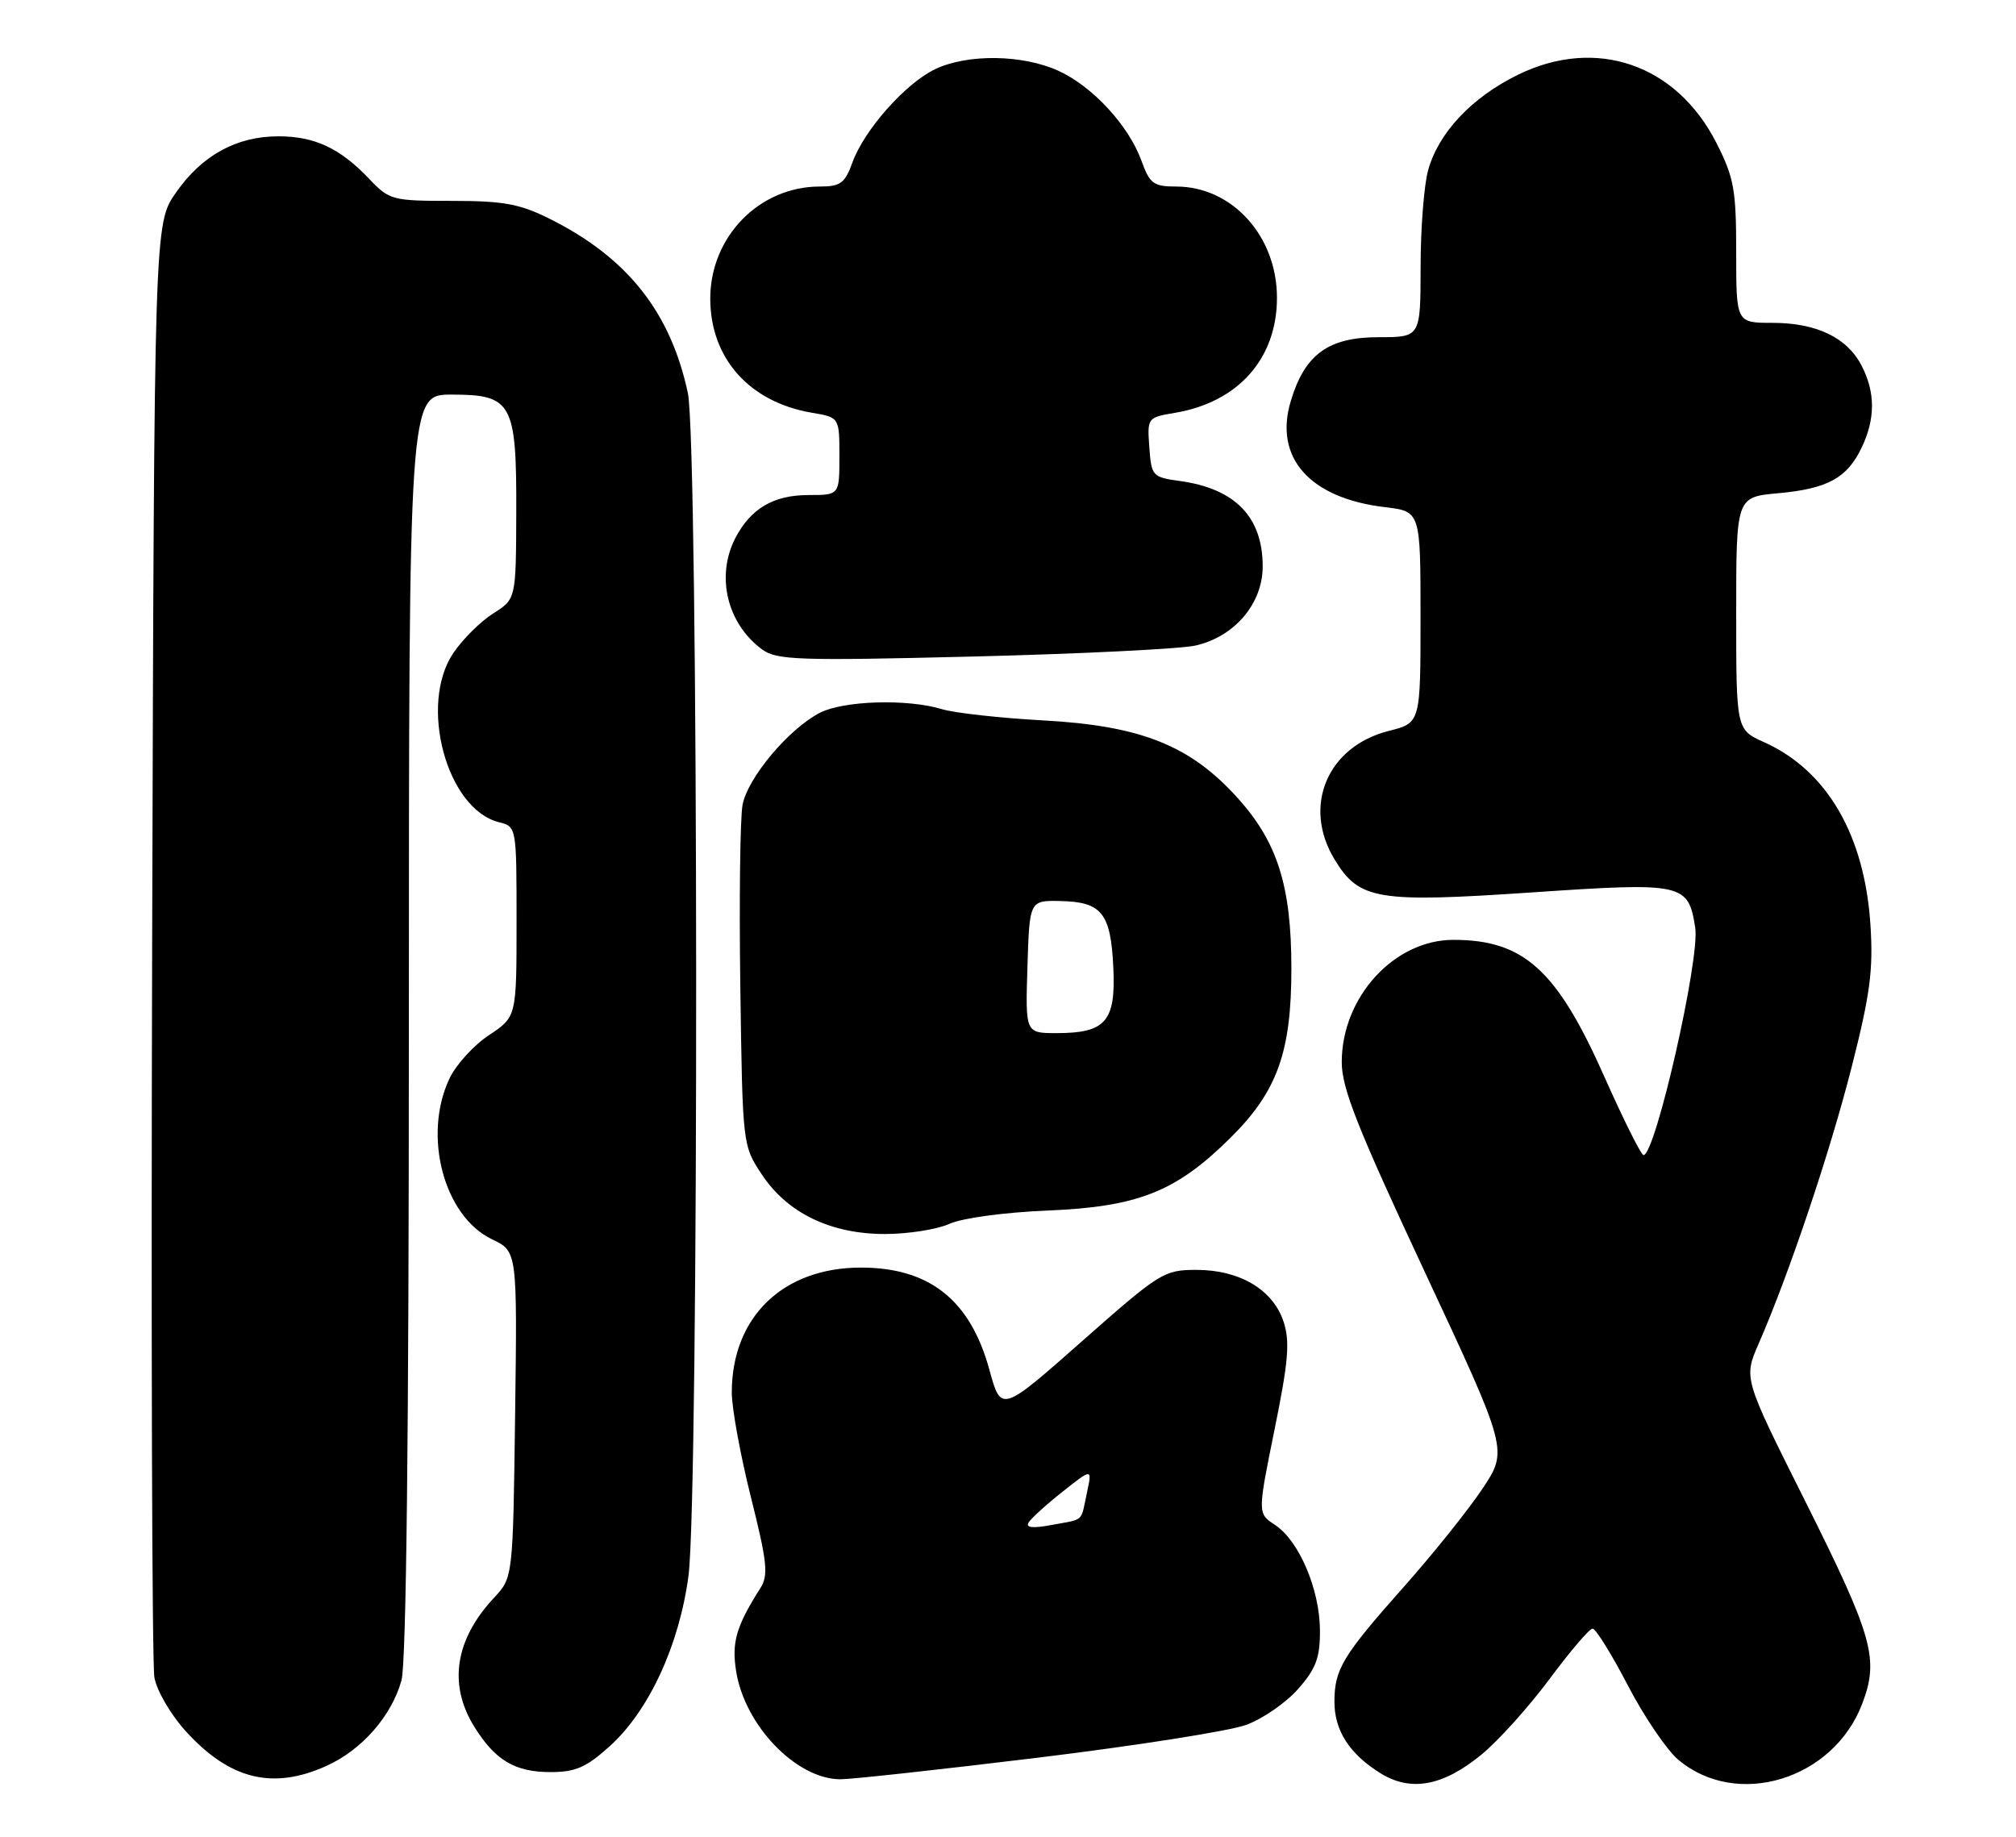 <?xml version="1.0" encoding="UTF-8" standalone="no"?>
<!DOCTYPE svg PUBLIC "-//W3C//DTD SVG 1.1//EN" "http://www.w3.org/Graphics/SVG/1.1/DTD/svg11.dtd" >
<svg xmlns="http://www.w3.org/2000/svg" xmlns:xlink="http://www.w3.org/1999/xlink" version="1.1" viewBox="0 0 281 256">
 <g >
 <path fill="currentColor"
d=" M 206.47 244.58 C 208.84 242.64 213.11 237.89 215.98 234.03 C 218.85 230.16 221.55 227.00 221.98 227.00 C 222.42 227.00 224.63 230.56 226.90 234.92 C 229.16 239.27 232.33 243.94 233.94 245.29 C 242.09 252.15 255.52 248.07 259.55 237.51 C 261.96 231.21 261.09 228.16 251.44 208.88 C 243.03 192.09 243.03 192.09 245.13 187.29 C 249.35 177.62 255.06 160.66 258.09 148.74 C 260.68 138.56 261.12 135.21 260.71 128.88 C 259.89 116.39 254.66 107.40 245.91 103.46 C 242.00 101.70 242.00 101.70 242.00 85.49 C 242.00 69.28 242.00 69.28 247.84 68.75 C 254.76 68.12 257.47 66.63 259.50 62.36 C 261.41 58.34 261.40 54.68 259.48 50.97 C 257.46 47.05 253.19 45.00 247.05 45.00 C 242.00 45.00 242.00 45.00 242.00 35.18 C 242.00 26.45 241.70 24.76 239.25 19.94 C 233.68 8.95 222.46 5.09 211.58 10.42 C 205.15 13.57 200.51 18.49 199.06 23.72 C 198.48 25.80 198.01 31.89 198.01 37.25 C 198.00 47.00 198.00 47.00 192.15 47.00 C 185.14 47.00 181.86 49.39 179.91 55.92 C 177.54 63.81 182.56 69.45 193.05 70.69 C 198.00 71.28 198.00 71.28 198.00 86.02 C 198.00 100.76 198.00 100.76 193.60 101.87 C 185.01 104.03 181.49 112.37 186.03 119.81 C 189.45 125.43 191.94 125.85 213.48 124.39 C 234.67 122.96 235.32 123.10 236.29 129.31 C 236.96 133.65 230.74 161.00 229.08 161.00 C 228.75 161.00 226.30 156.09 223.63 150.09 C 217.01 135.18 212.40 131.00 202.58 131.00 C 194.34 131.00 187.05 138.95 187.02 147.99 C 187.00 151.64 189.16 157.10 198.60 177.30 C 210.20 202.13 210.20 202.13 206.65 207.48 C 204.69 210.42 199.76 216.58 195.69 221.16 C 187.11 230.82 186.00 232.67 186.00 237.21 C 186.00 241.20 188.09 244.46 192.37 247.13 C 196.61 249.79 201.10 248.98 206.47 244.58 Z  M 45.54 246.12 C 50.47 243.88 54.57 239.19 55.96 234.22 C 56.63 231.79 56.99 200.03 56.99 142.75 C 57.00 55.00 57.00 55.00 62.94 55.00 C 71.39 55.00 72.01 56.13 71.96 71.47 C 71.92 83.50 71.92 83.50 68.75 85.50 C 67.00 86.60 64.51 89.08 63.20 91.00 C 58.33 98.18 62.25 112.77 69.54 114.60 C 72.00 115.22 72.00 115.23 72.00 128.48 C 72.00 141.73 72.00 141.73 68.16 144.28 C 66.04 145.68 63.57 148.39 62.66 150.31 C 58.88 158.26 61.86 169.54 68.59 172.74 C 72.10 174.42 72.10 174.42 71.80 197.15 C 71.50 219.87 71.50 219.87 68.87 222.69 C 63.43 228.51 62.46 234.77 66.08 240.63 C 68.99 245.34 71.76 247.00 76.72 247.00 C 80.22 247.00 81.71 246.35 84.99 243.39 C 90.45 238.46 94.67 229.33 95.96 219.68 C 97.44 208.53 97.37 61.84 95.88 54.80 C 93.48 43.52 87.44 35.89 76.62 30.50 C 72.44 28.41 70.18 28.00 62.99 28.00 C 54.66 28.00 54.28 27.90 51.44 24.91 C 47.39 20.65 43.85 19.00 38.80 19.00 C 32.96 19.00 28.15 21.65 24.53 26.84 C 21.50 31.17 21.50 31.17 21.21 130.84 C 21.05 185.65 21.19 231.99 21.52 233.81 C 21.84 235.63 23.78 238.96 25.81 241.21 C 31.97 248.04 38.01 249.54 45.54 246.12 Z  M 144.76 244.98 C 158.36 243.32 171.39 241.27 173.70 240.42 C 176.02 239.57 179.28 237.31 180.95 235.40 C 183.44 232.57 184.00 231.06 183.98 227.22 C 183.95 221.52 181.06 214.74 177.72 212.55 C 175.28 210.95 175.28 210.95 177.65 199.27 C 179.59 189.75 179.82 186.98 178.91 184.22 C 177.43 179.76 172.82 177.01 166.79 177.00 C 162.24 177.00 161.68 177.35 150.81 186.95 C 139.54 196.90 139.54 196.90 137.90 190.90 C 135.24 181.20 129.55 176.68 120.00 176.68 C 109.13 176.68 102.00 183.58 102.00 194.10 C 102.00 196.28 103.20 202.83 104.66 208.66 C 106.95 217.80 107.13 219.56 105.97 221.38 C 102.60 226.71 101.96 228.91 102.61 232.96 C 103.82 240.55 111.03 248.00 117.15 248.00 C 118.72 248.00 131.15 246.64 144.76 244.98 Z  M 132.35 170.58 C 134.15 169.77 140.00 168.98 146.00 168.73 C 158.67 168.21 163.96 166.10 171.57 158.53 C 178.04 152.10 180.00 146.62 180.00 135.00 C 180.00 123.53 178.08 117.42 172.54 111.26 C 165.93 103.90 159.03 101.15 145.37 100.41 C 139.39 100.08 133.05 99.38 131.27 98.84 C 126.46 97.38 117.57 97.65 114.26 99.36 C 109.92 101.61 104.20 108.43 103.50 112.19 C 103.16 114.01 103.02 125.43 103.19 137.58 C 103.50 159.59 103.51 159.66 106.17 163.68 C 109.74 169.08 115.77 172.00 123.35 172.00 C 126.57 172.00 130.62 171.36 132.35 170.58 Z  M 166.63 89.98 C 172.08 88.75 176.00 84.14 176.00 78.95 C 176.00 72.07 172.18 68.12 164.50 67.05 C 160.63 66.52 160.49 66.37 160.20 62.35 C 159.90 58.23 159.93 58.19 163.78 57.54 C 172.61 56.05 177.99 49.97 177.99 41.50 C 177.99 32.91 171.75 26.01 163.95 26.00 C 160.79 26.00 160.26 25.61 159.11 22.43 C 157.33 17.50 152.28 12.03 147.51 9.86 C 142.51 7.59 134.88 7.49 130.37 9.63 C 126.23 11.59 120.45 18.11 118.80 22.68 C 117.77 25.54 117.13 26.00 114.26 26.00 C 105.83 26.00 99.00 33.00 99.00 41.62 C 99.01 49.95 104.45 56.05 113.17 57.53 C 117.00 58.18 117.00 58.18 117.00 63.59 C 117.00 69.00 117.00 69.00 112.72 69.00 C 107.82 69.00 104.64 70.87 102.49 75.01 C 99.75 80.32 101.35 86.95 106.24 90.53 C 108.27 92.01 111.32 92.11 135.63 91.51 C 150.55 91.14 164.50 90.45 166.63 89.98 Z  M 143.37 212.21 C 143.73 211.63 145.87 209.68 148.13 207.90 C 152.24 204.64 152.24 204.64 151.50 208.07 C 150.61 212.25 151.22 211.69 146.61 212.55 C 143.94 213.05 142.92 212.94 143.37 212.21 Z  M 143.21 134.75 C 143.50 125.50 143.50 125.50 147.80 125.59 C 153.58 125.71 154.82 127.27 155.18 134.84 C 155.54 142.37 154.13 144.00 147.27 144.00 C 142.92 144.00 142.92 144.00 143.21 134.75 Z "/>
</g>
</svg>